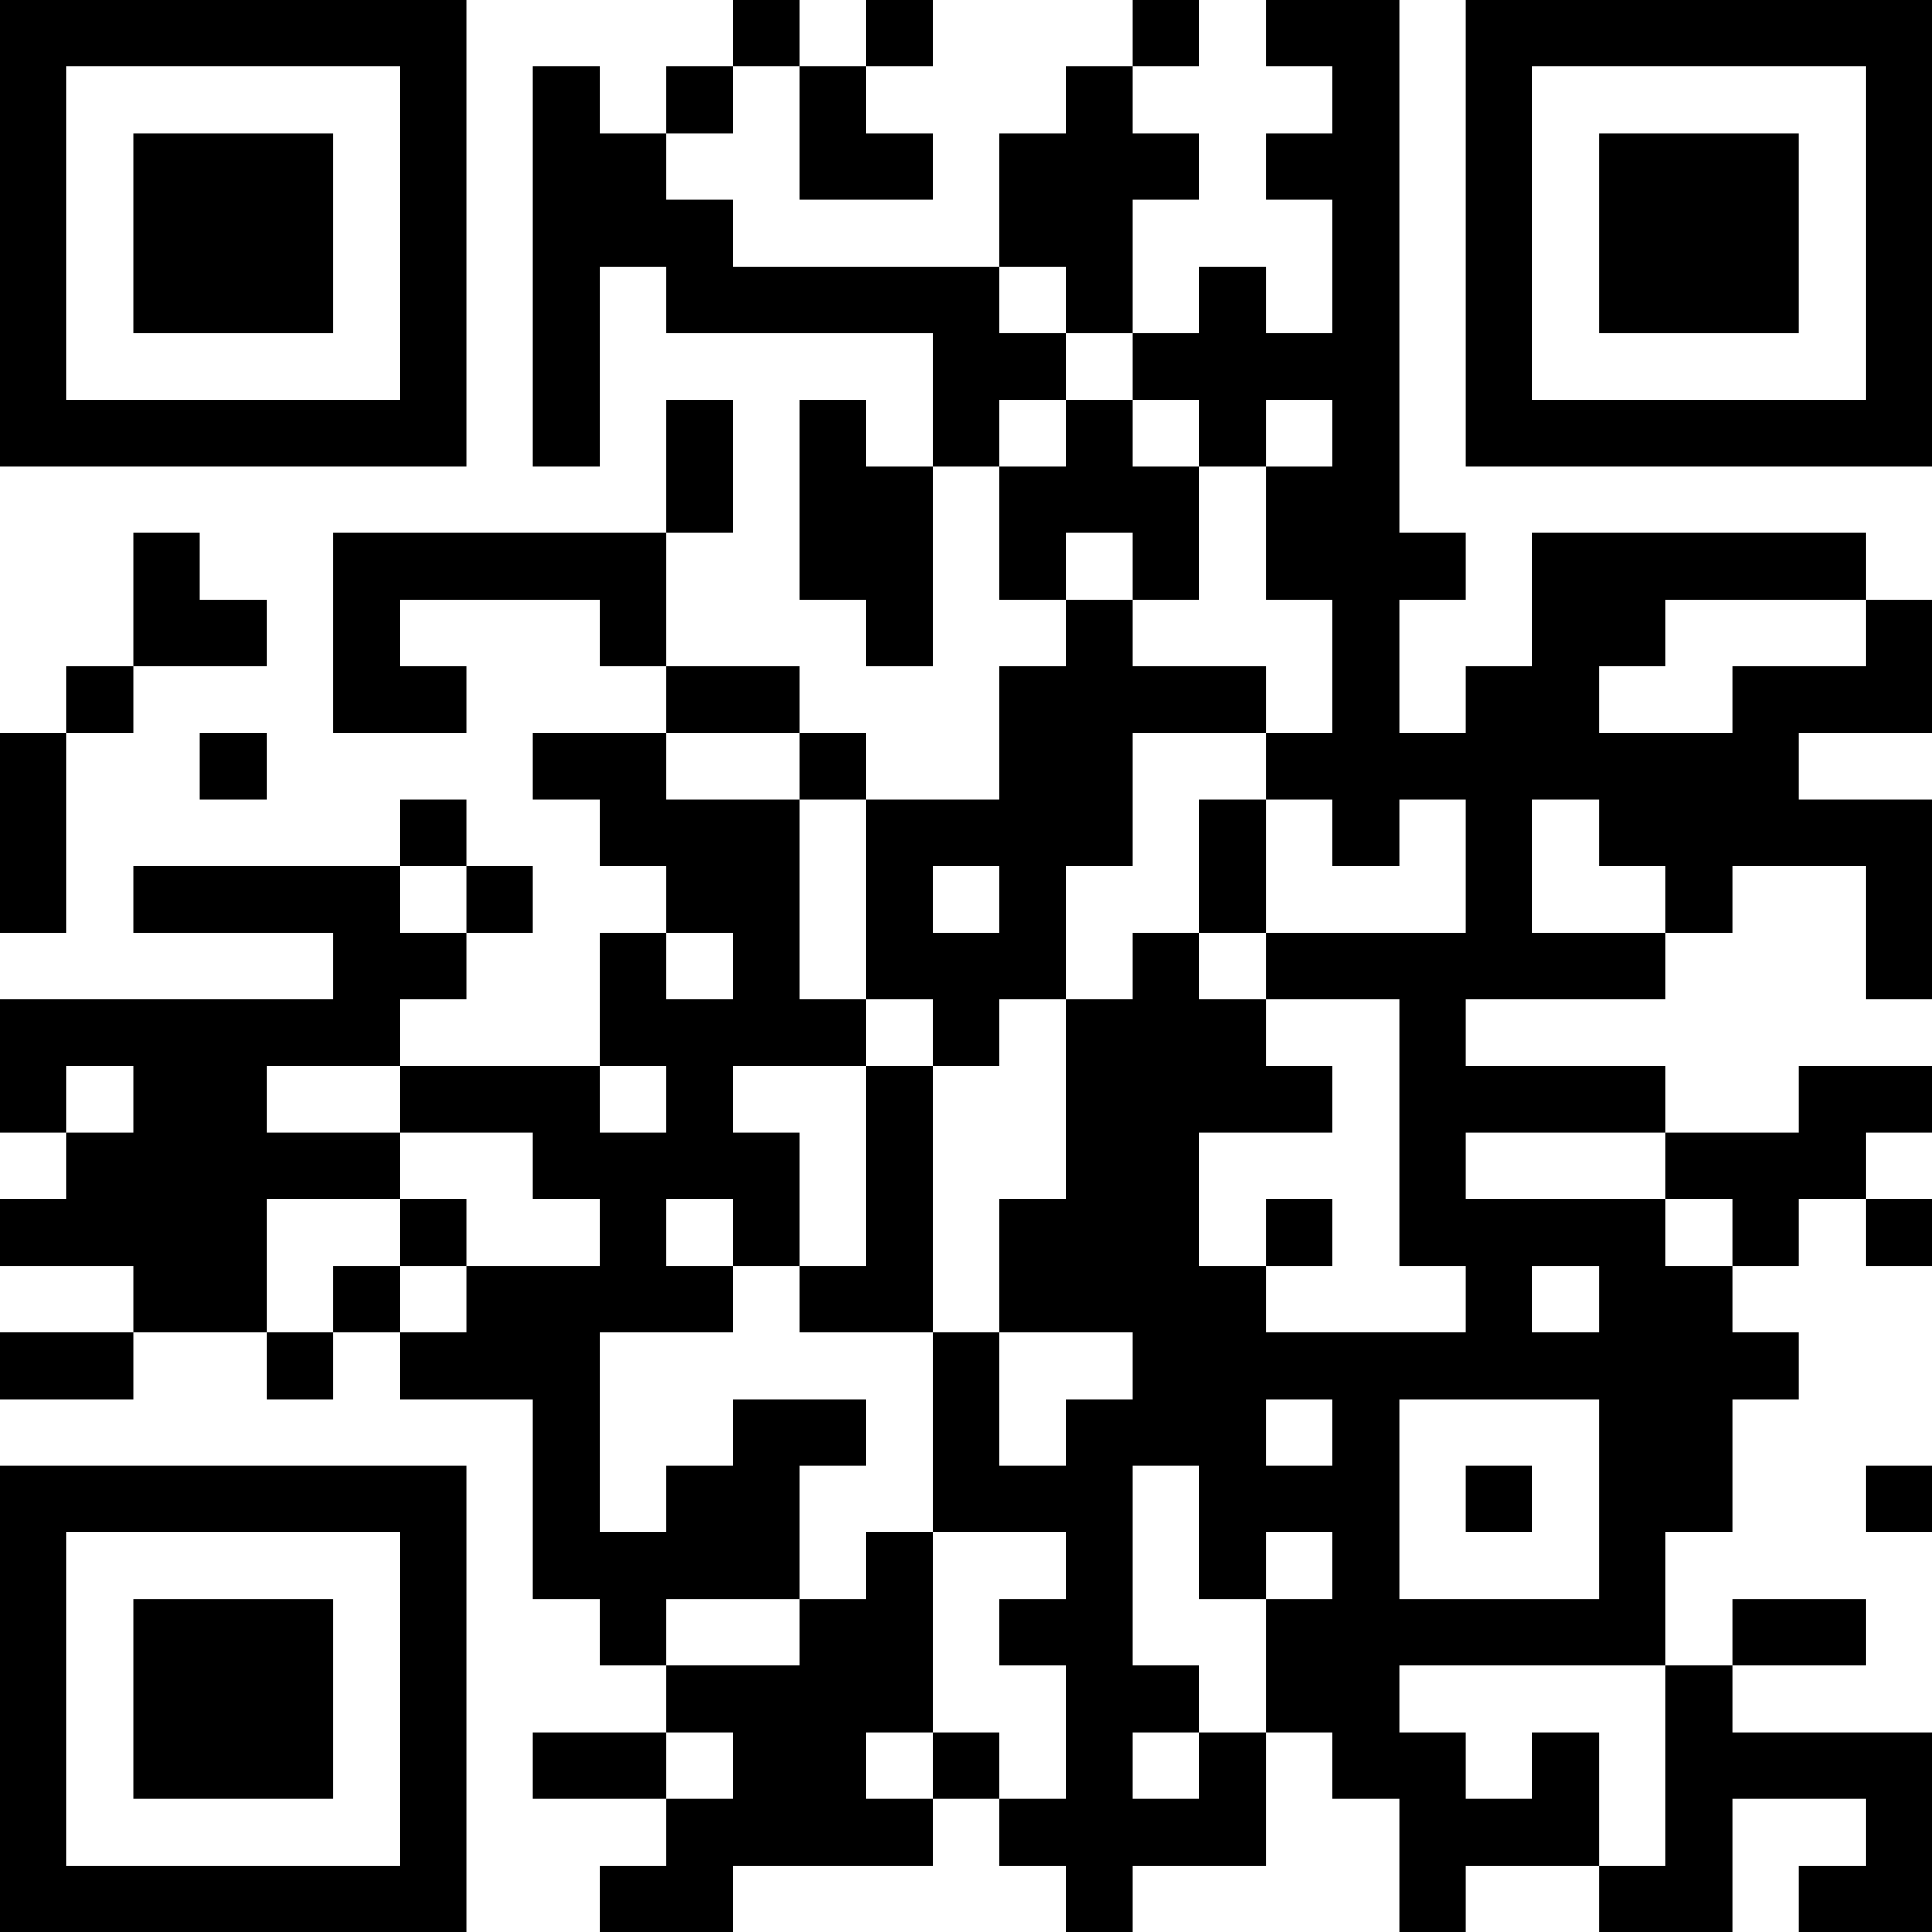 <?xml version="1.0" encoding="UTF-8"?>
<svg xmlns="http://www.w3.org/2000/svg" version="1.1" width="200" height="200" viewBox="0 0 200 200"><rect x="0" y="0" width="200" height="200" fill="#ffffff"/><g transform="scale(6.897)"><g transform="translate(0,0)"><path fill-rule="evenodd" d="M11 0L11 1L10 1L10 2L9 2L9 1L8 1L8 7L9 7L9 4L10 4L10 5L14 5L14 7L13 7L13 6L12 6L12 9L13 9L13 10L14 10L14 7L15 7L15 9L16 9L16 10L15 10L15 12L13 12L13 11L12 11L12 10L10 10L10 8L11 8L11 6L10 6L10 8L5 8L5 11L7 11L7 10L6 10L6 9L9 9L9 10L10 10L10 11L8 11L8 12L9 12L9 13L10 13L10 14L9 14L9 16L6 16L6 15L7 15L7 14L8 14L8 13L7 13L7 12L6 12L6 13L2 13L2 14L5 14L5 15L0 15L0 17L1 17L1 18L0 18L0 19L2 19L2 20L0 20L0 21L2 21L2 20L4 20L4 21L5 21L5 20L6 20L6 21L8 21L8 24L9 24L9 25L10 25L10 26L8 26L8 27L10 27L10 28L9 28L9 29L11 29L11 28L14 28L14 27L15 27L15 28L16 28L16 29L17 29L17 28L19 28L19 26L20 26L20 27L21 27L21 29L22 29L22 28L24 28L24 29L26 29L26 27L28 27L28 28L27 28L27 29L29 29L29 26L26 26L26 25L28 25L28 24L26 24L26 25L25 25L25 23L26 23L26 21L27 21L27 20L26 20L26 19L27 19L27 18L28 18L28 19L29 19L29 18L28 18L28 17L29 17L29 16L27 16L27 17L25 17L25 16L22 16L22 15L25 15L25 14L26 14L26 13L28 13L28 15L29 15L29 12L27 12L27 11L29 11L29 9L28 9L28 8L23 8L23 10L22 10L22 11L21 11L21 9L22 9L22 8L21 8L21 0L19 0L19 1L20 1L20 2L19 2L19 3L20 3L20 5L19 5L19 4L18 4L18 5L17 5L17 3L18 3L18 2L17 2L17 1L18 1L18 0L17 0L17 1L16 1L16 2L15 2L15 4L11 4L11 3L10 3L10 2L11 2L11 1L12 1L12 3L14 3L14 2L13 2L13 1L14 1L14 0L13 0L13 1L12 1L12 0ZM15 4L15 5L16 5L16 6L15 6L15 7L16 7L16 6L17 6L17 7L18 7L18 9L17 9L17 8L16 8L16 9L17 9L17 10L19 10L19 11L17 11L17 13L16 13L16 15L15 15L15 16L14 16L14 15L13 15L13 12L12 12L12 11L10 11L10 12L12 12L12 15L13 15L13 16L11 16L11 17L12 17L12 19L11 19L11 18L10 18L10 19L11 19L11 20L9 20L9 23L10 23L10 22L11 22L11 21L13 21L13 22L12 22L12 24L10 24L10 25L12 25L12 24L13 24L13 23L14 23L14 26L13 26L13 27L14 27L14 26L15 26L15 27L16 27L16 25L15 25L15 24L16 24L16 23L14 23L14 20L15 20L15 22L16 22L16 21L17 21L17 20L15 20L15 18L16 18L16 15L17 15L17 14L18 14L18 15L19 15L19 16L20 16L20 17L18 17L18 19L19 19L19 20L22 20L22 19L21 19L21 15L19 15L19 14L22 14L22 12L21 12L21 13L20 13L20 12L19 12L19 11L20 11L20 9L19 9L19 7L20 7L20 6L19 6L19 7L18 7L18 6L17 6L17 5L16 5L16 4ZM2 8L2 10L1 10L1 11L0 11L0 14L1 14L1 11L2 11L2 10L4 10L4 9L3 9L3 8ZM25 9L25 10L24 10L24 11L26 11L26 10L28 10L28 9ZM3 11L3 12L4 12L4 11ZM18 12L18 14L19 14L19 12ZM23 12L23 14L25 14L25 13L24 13L24 12ZM6 13L6 14L7 14L7 13ZM14 13L14 14L15 14L15 13ZM10 14L10 15L11 15L11 14ZM1 16L1 17L2 17L2 16ZM4 16L4 17L6 17L6 18L4 18L4 20L5 20L5 19L6 19L6 20L7 20L7 19L9 19L9 18L8 18L8 17L6 17L6 16ZM9 16L9 17L10 17L10 16ZM13 16L13 19L12 19L12 20L14 20L14 16ZM22 17L22 18L25 18L25 19L26 19L26 18L25 18L25 17ZM6 18L6 19L7 19L7 18ZM19 18L19 19L20 19L20 18ZM23 19L23 20L24 20L24 19ZM19 21L19 22L20 22L20 21ZM21 21L21 24L24 24L24 21ZM17 22L17 25L18 25L18 26L17 26L17 27L18 27L18 26L19 26L19 24L20 24L20 23L19 23L19 24L18 24L18 22ZM22 22L22 23L23 23L23 22ZM28 22L28 23L29 23L29 22ZM21 25L21 26L22 26L22 27L23 27L23 26L24 26L24 28L25 28L25 25ZM10 26L10 27L11 27L11 26ZM0 0L0 7L7 7L7 0ZM1 1L1 6L6 6L6 1ZM2 2L2 5L5 5L5 2ZM22 0L22 7L29 7L29 0ZM23 1L23 6L28 6L28 1ZM24 2L24 5L27 5L27 2ZM0 22L0 29L7 29L7 22ZM1 23L1 28L6 28L6 23ZM2 24L2 27L5 27L5 24Z" fill="#000000"/></g></g></svg>
